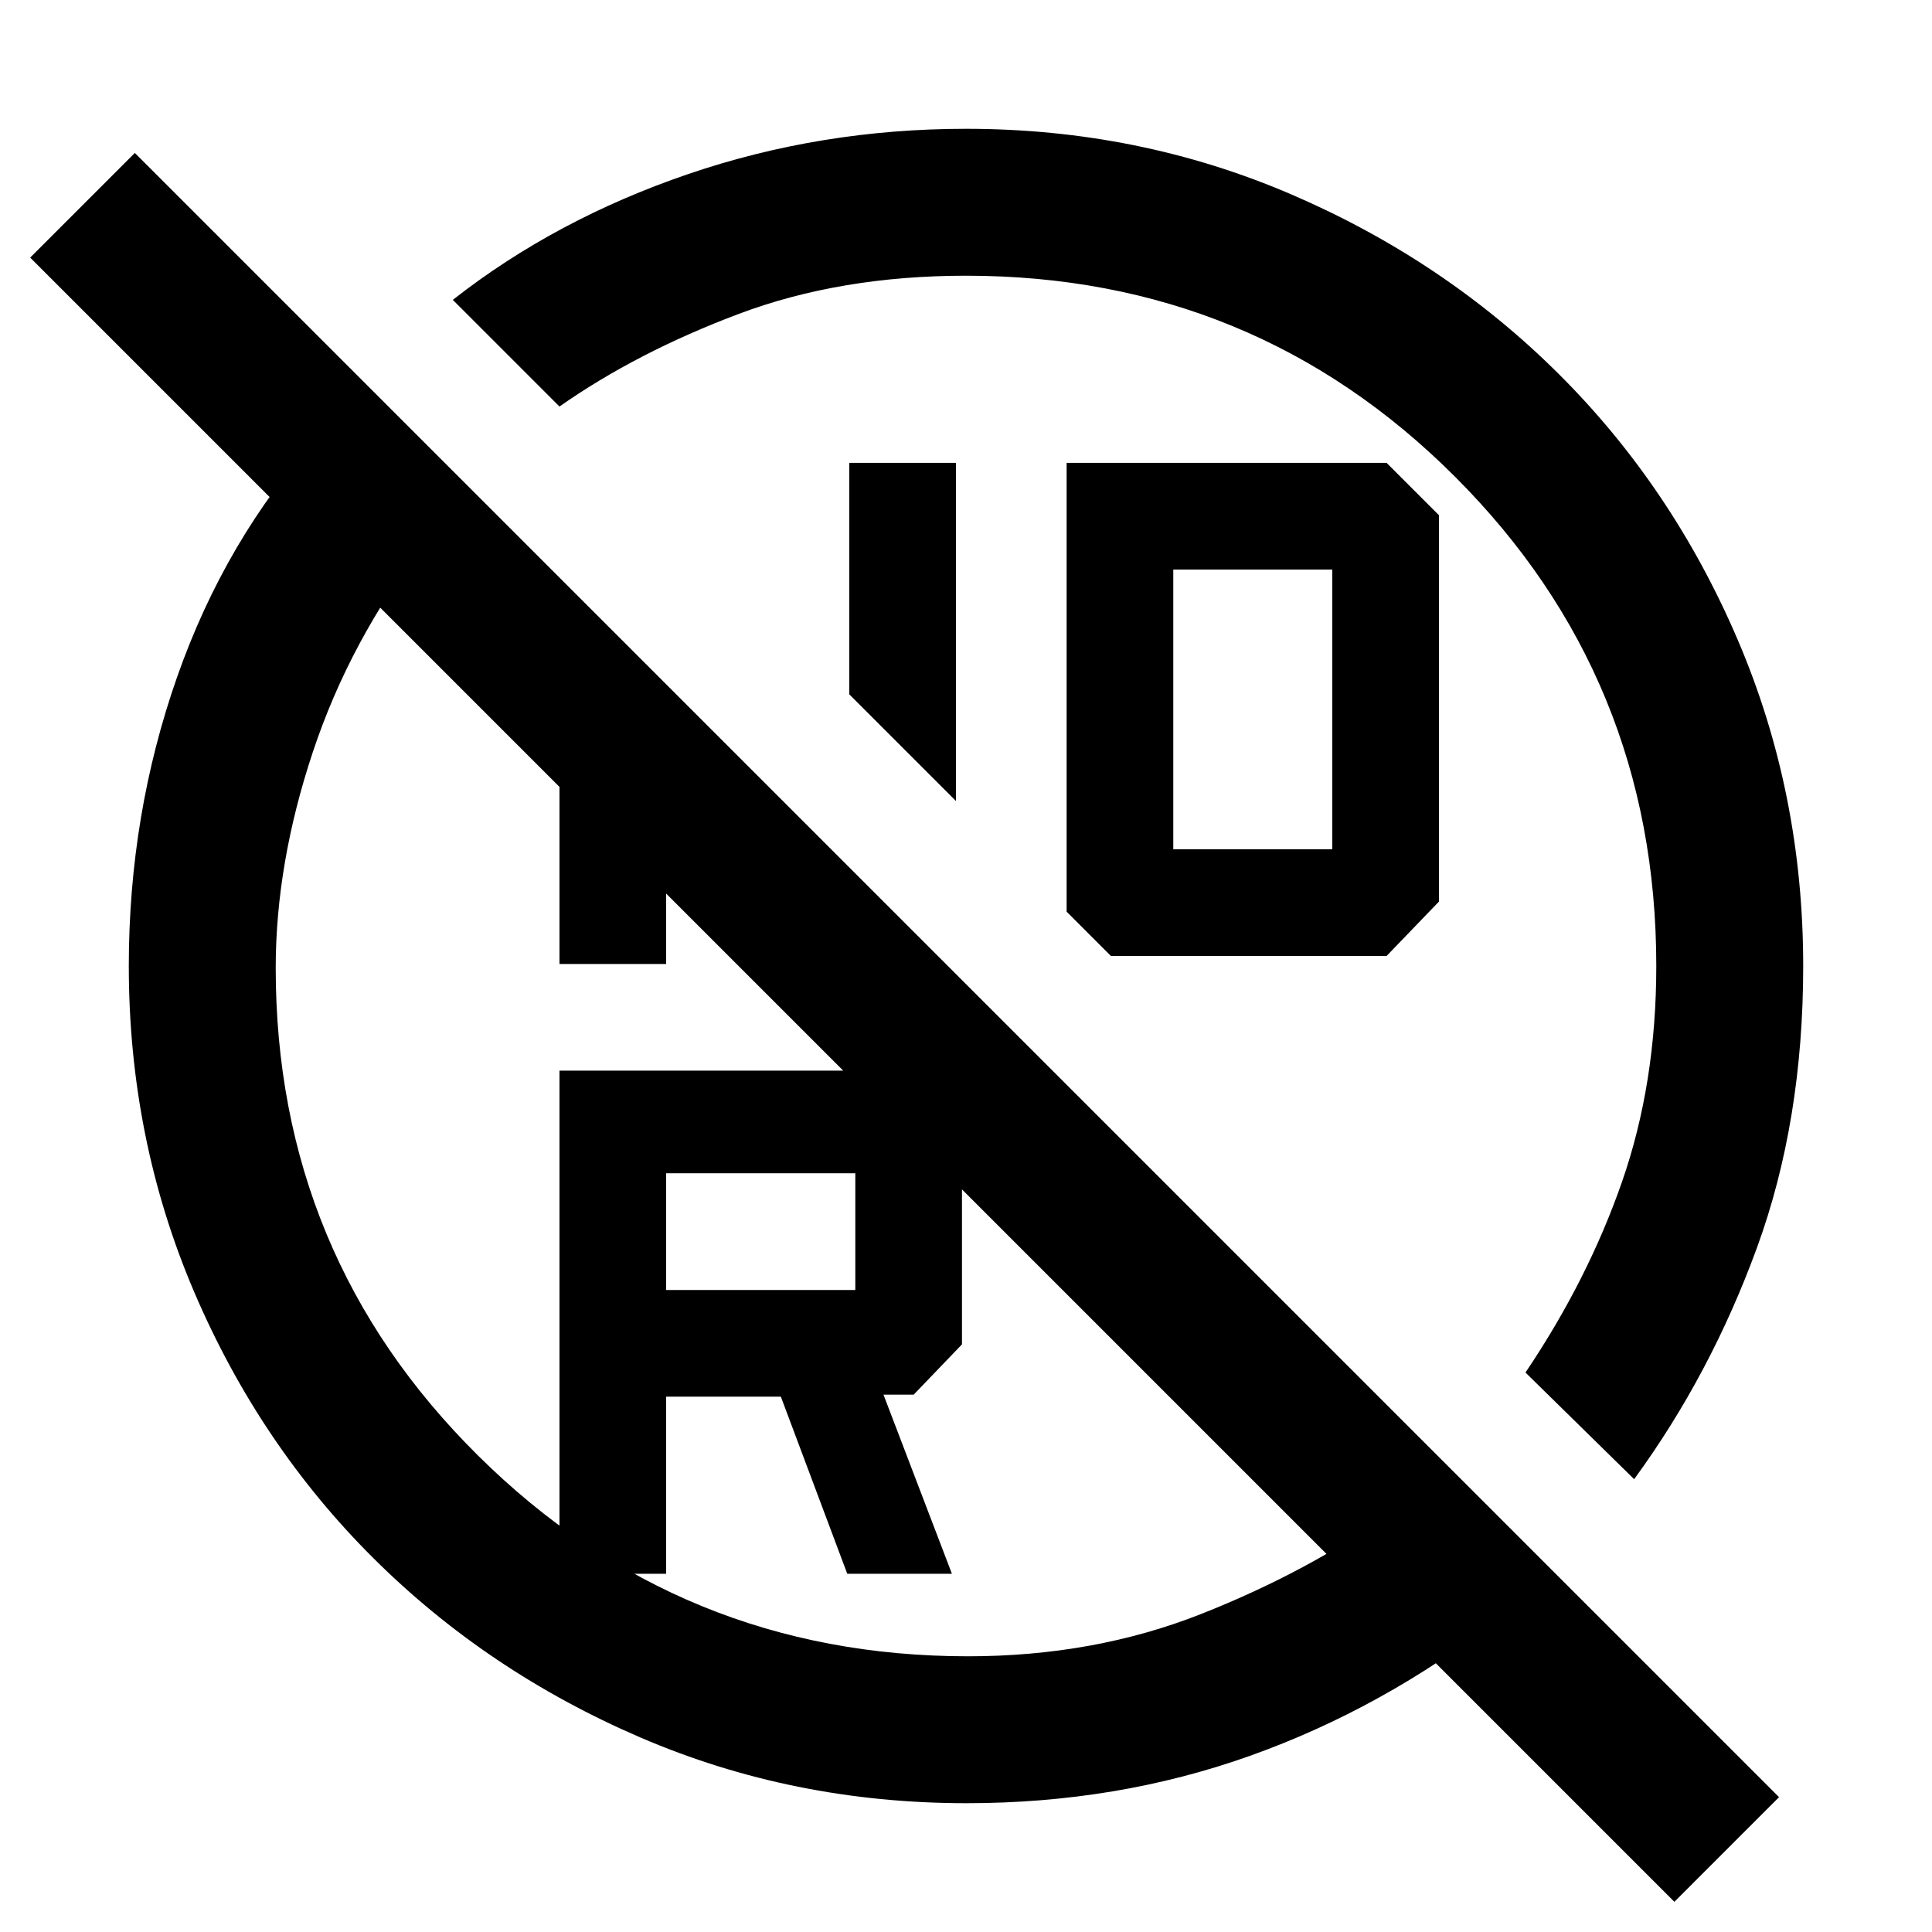 <svg xmlns="http://www.w3.org/2000/svg" height="48" viewBox="0 -960 960 960" width="48"><path d="M480-823q-62.448 0-112.945 18.988Q316.558-785.023 278-758l-53-53q51-40 116.937-62.5T480-896q86 0 161.913 32.711 75.914 32.71 132.5 89Q831-718 863.5-642 896-566 896-480q0 77.08-23 140.04Q850-277 812-225l-54-53q31-46 48-94.854Q823-421.709 823-480q0-143.119-99.941-243.059Q623.119-823 480-823Zm-5 261-53-53v-115h53v168Zm55-168h159l26 26v192l-26 27H552l-22-22v-223Zm53 192h79v-139h-79v139ZM331-319h94v-58h-94v58Zm190-200ZM331-178h-53v-250h174l26 26v110l-24 25h-15l34 89h-52l-33-88h-57v88Zm-53-444 53 53v88h-53v-141Zm152 194ZM158-743l53 53q-37 48-55.5 103.519Q137-530.961 137-479q0 142.7 100.628 242.35T481-137q62.574 0 115.787-21Q650-179 692-209l53 53q-58 45-124 68.5T480.276-64Q394-64 318.087-96.71q-75.914-32.711-132.5-89.001Q129-242 96.5-318 64-394 64-480q0-75.168 24-143.584T158-743ZM15-832l52-52L884-67l-52 52L15-832Z"/></svg>
